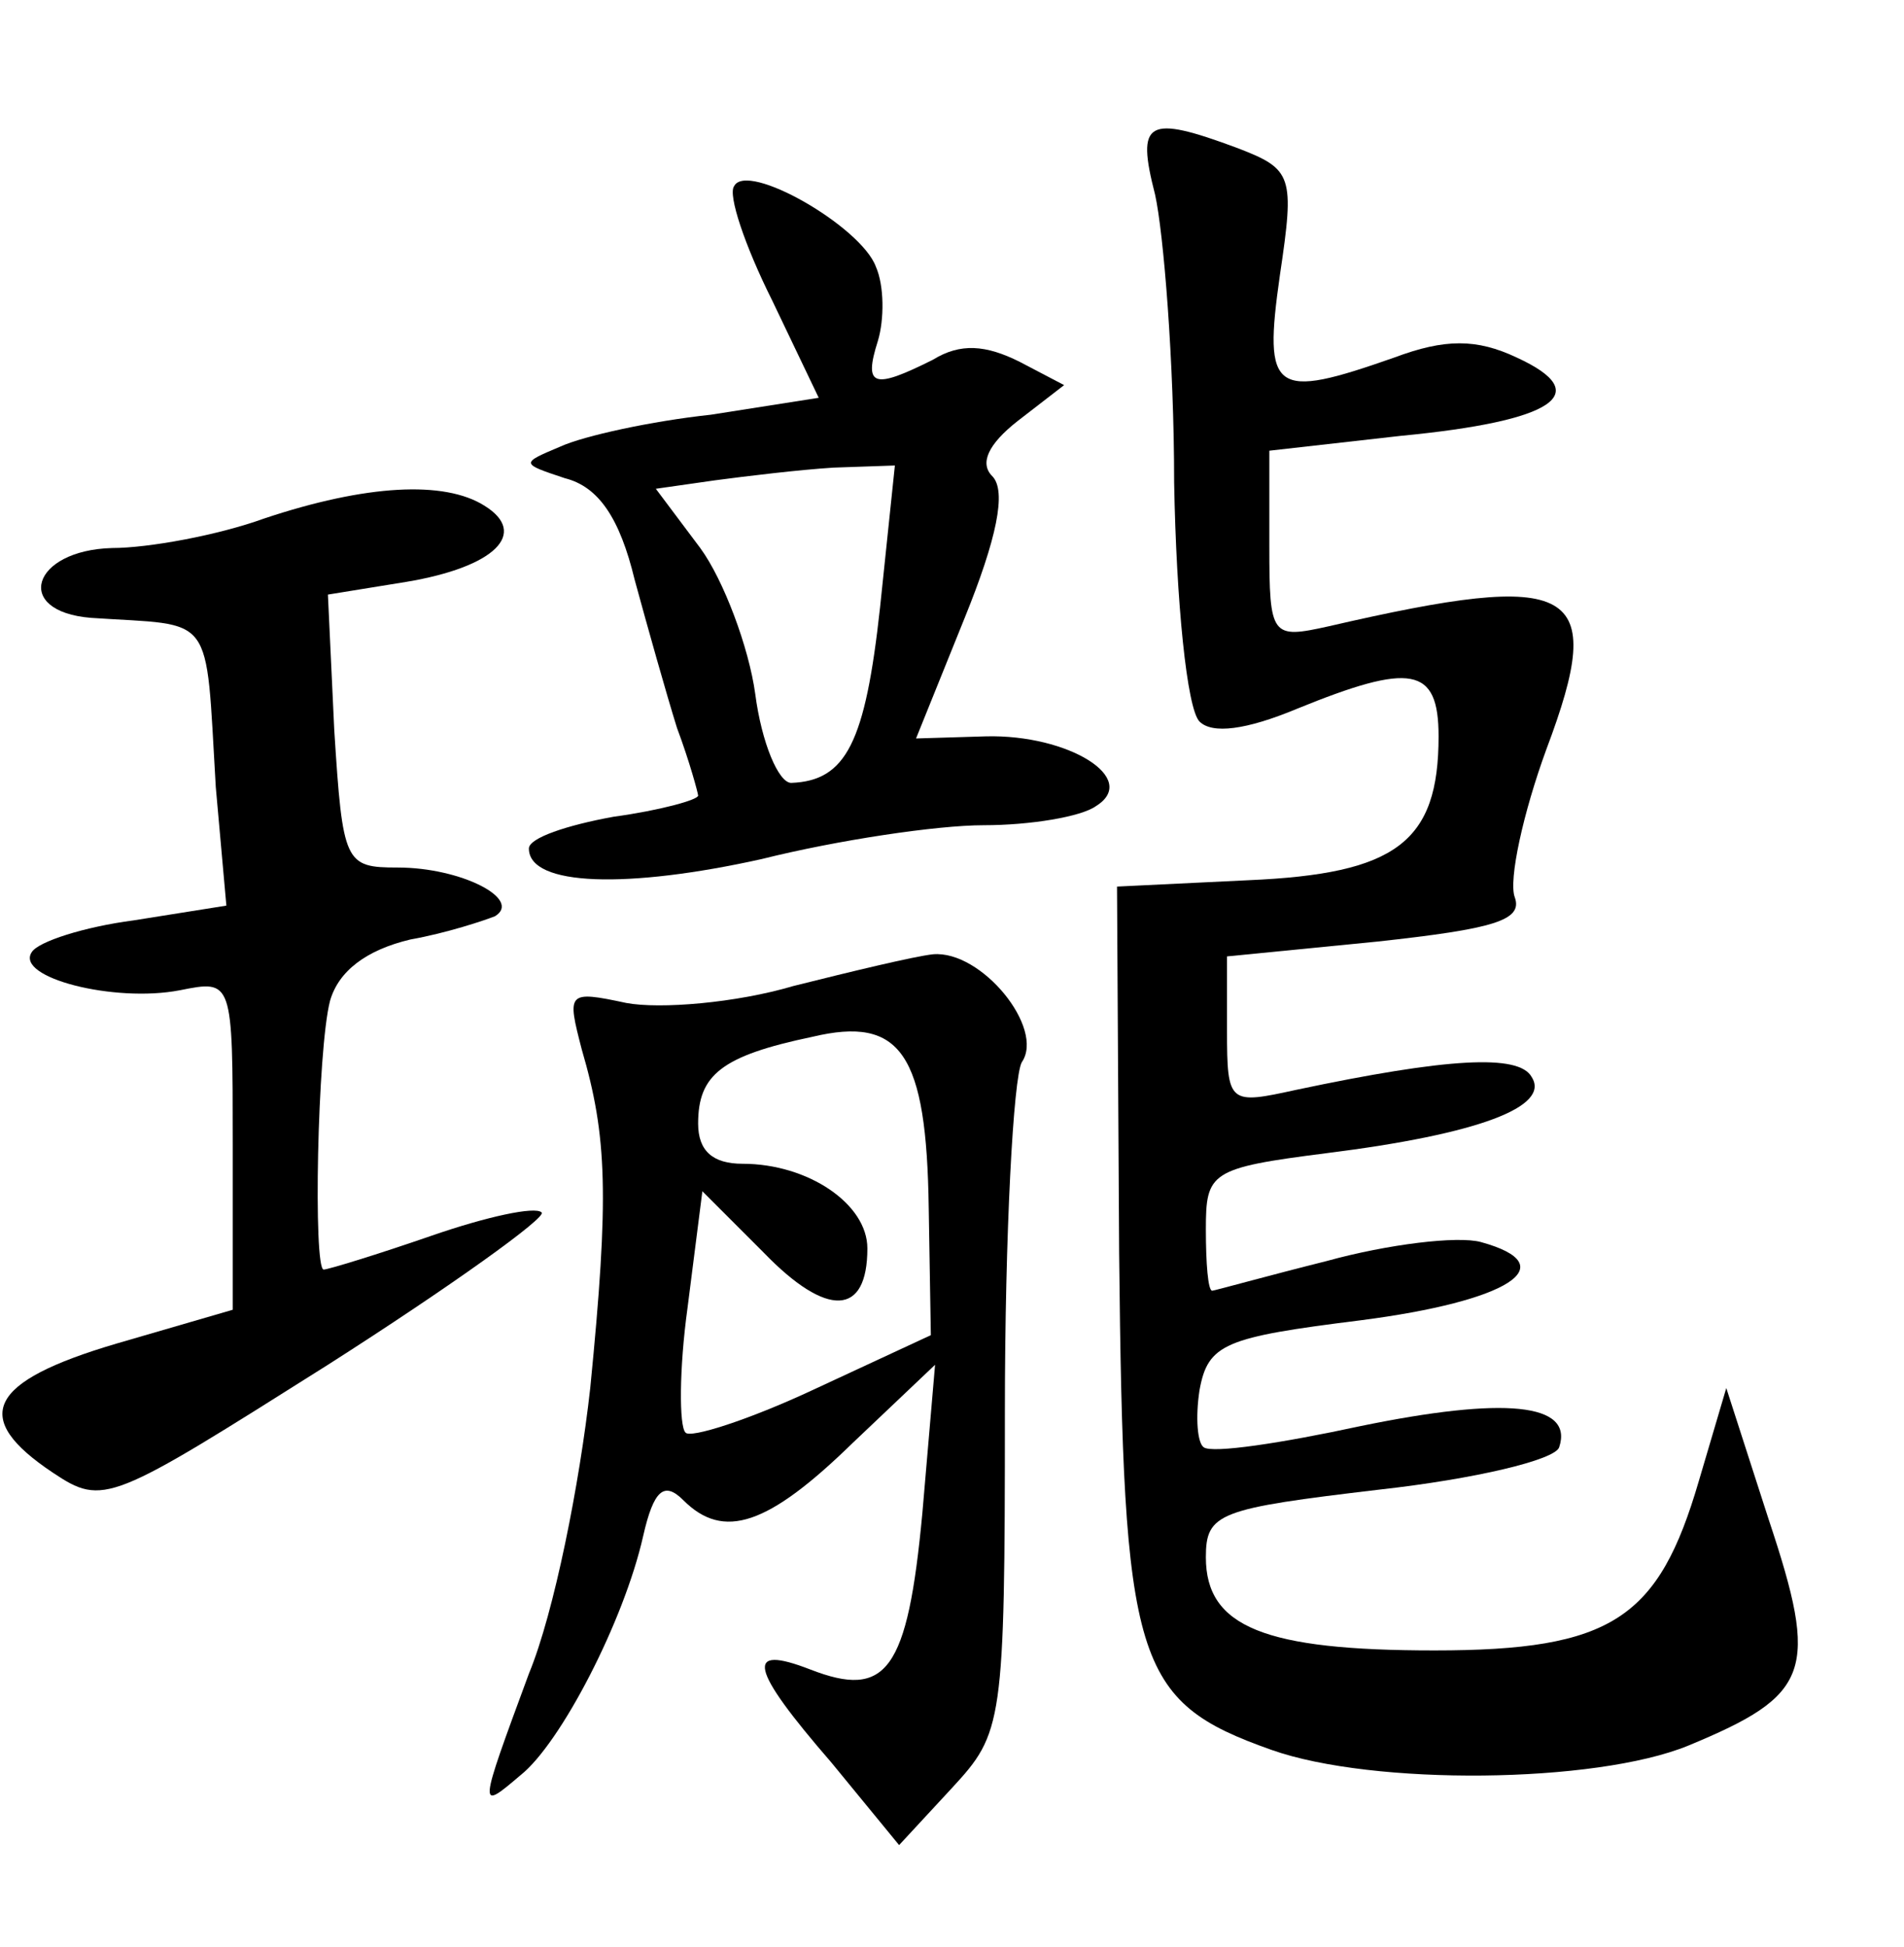 <?xml version="1.0" standalone="no"?>
<!DOCTYPE svg PUBLIC "-//W3C//DTD SVG 20010904//EN"
 "http://www.w3.org/TR/2001/REC-SVG-20010904/DTD/svg10.dtd">
<svg version="1.0" xmlns="http://www.w3.org/2000/svg"
 width="90pt" height="92pt" viewBox="0 0 90 92"
 preserveAspectRatio="xMidYMid meet">
<g transform="translate(0,92) scale(0.1,-0.1)"
fill="#000000" stroke="none">
<path d="M546 828 c4 -18 9 -79 9 -136 1 -56 6 -107 12 -113 6 -6 22 -4 46 6
54 22 67 20 67 -13 0 -50 -20 -65 -90 -68 l-62 -3 1 -173 c2 -194 7 -212 72
-235 48 -17 153 -16 197 2 58 24 62 35 38 107 l-20 62 -13 -44 c-19 -65 -41
-80 -125 -80 -80 0 -108 11 -108 44 0 21 6 23 82 32 45 5 83 14 85 20 7 21
-26 24 -94 10 -37 -8 -70 -13 -74 -10 -3 2 -4 14 -2 27 4 22 12 25 76 33 70 9
97 26 57 37 -11 3 -44 -1 -73 -9 -28 -7 -53 -14 -54 -14 -2 0 -3 13 -3 29 0
27 2 29 57 36 72 9 106 22 97 36 -6 11 -40 9 -111 -6 -32 -7 -33 -7 -33 28 l0
35 71 7 c55 6 69 10 65 21 -3 8 4 40 15 70 29 77 14 85 -103 58 -27 -6 -28 -5
-28 38 l0 45 62 7 c73 7 92 20 55 37 -19 9 -34 9 -58 0 -57 -20 -62 -17 -54
39 7 47 6 50 -20 60 -43 16 -48 13 -39 -22z"/>
<path d="M347 832 c-3 -4 5 -28 18 -54 l22 -46 -51 -8 c-28 -3 -60 -10 -71
-15 -19 -8 -19 -8 2 -15 16 -4 26 -19 33 -48 6 -22 15 -54 20 -70 6 -16 10
-31 10 -32 0 -2 -18 -7 -40 -10 -22 -4 -40 -10 -40 -15 0 -18 47 -19 110 -5
36 9 83 16 105 16 22 0 46 4 53 9 21 13 -13 34 -52 33 l-33 -1 23 57 c15 37
20 60 13 67 -6 6 -2 15 12 26 l22 17 -21 11 c-16 8 -28 9 -41 1 -28 -14 -33
-13 -26 9 3 10 3 26 -1 35 -7 19 -61 50 -67 38z m69 -199 c-7 -64 -16 -82 -42
-83 -6 0 -14 19 -17 42 -3 22 -15 54 -26 69 l-21 28 28 4 c15 2 40 5 56 6 l29
1 -7 -67z"/>
<path d="M125 675 c-22 -8 -55 -14 -72 -14 -38 -1 -47 -30 -10 -33 59 -4 54 4
59 -80 l5 -56 -44 -7 c-23 -3 -45 -10 -48 -15 -8 -12 39 -24 70 -18 25 5 25 5
25 -73 l0 -78 -55 -16 c-61 -18 -69 -35 -30 -61 24 -16 27 -14 130 51 58 37
104 70 101 72 -3 3 -26 -2 -52 -11 -26 -9 -49 -16 -51 -16 -5 0 -3 104 3 127
4 14 17 24 38 29 17 3 35 9 40 11 13 8 -16 23 -46 23 -25 0 -26 2 -30 65 l-3
64 37 6 c42 7 58 23 37 36 -19 12 -56 10 -104 -6z"/>
<path d="M375 454 c-27 -8 -63 -11 -79 -8 -28 6 -28 5 -21 -22 12 -41 13 -69
4 -160 -5 -45 -17 -106 -29 -135 -24 -65 -24 -65 -4 -48 19 15 49 73 58 113 5
22 10 26 19 17 19 -19 40 -12 80 27 l39 37 -6 -70 c-7 -75 -17 -88 -53 -74
-31 12 -29 1 10 -44 l32 -39 25 27 c24 26 25 30 25 178 0 84 4 158 8 165 11
16 -19 53 -42 51 -9 -1 -38 -8 -66 -15z m64 -105 l1 -60 -56 -26 c-30 -14 -58
-23 -60 -20 -3 3 -3 30 1 59 l7 55 29 -29 c30 -31 49 -30 49 2 0 21 -28 40
-59 40 -14 0 -21 6 -21 19 0 23 11 32 54 41 42 10 54 -8 55 -81z"/>
</g>
</svg>
